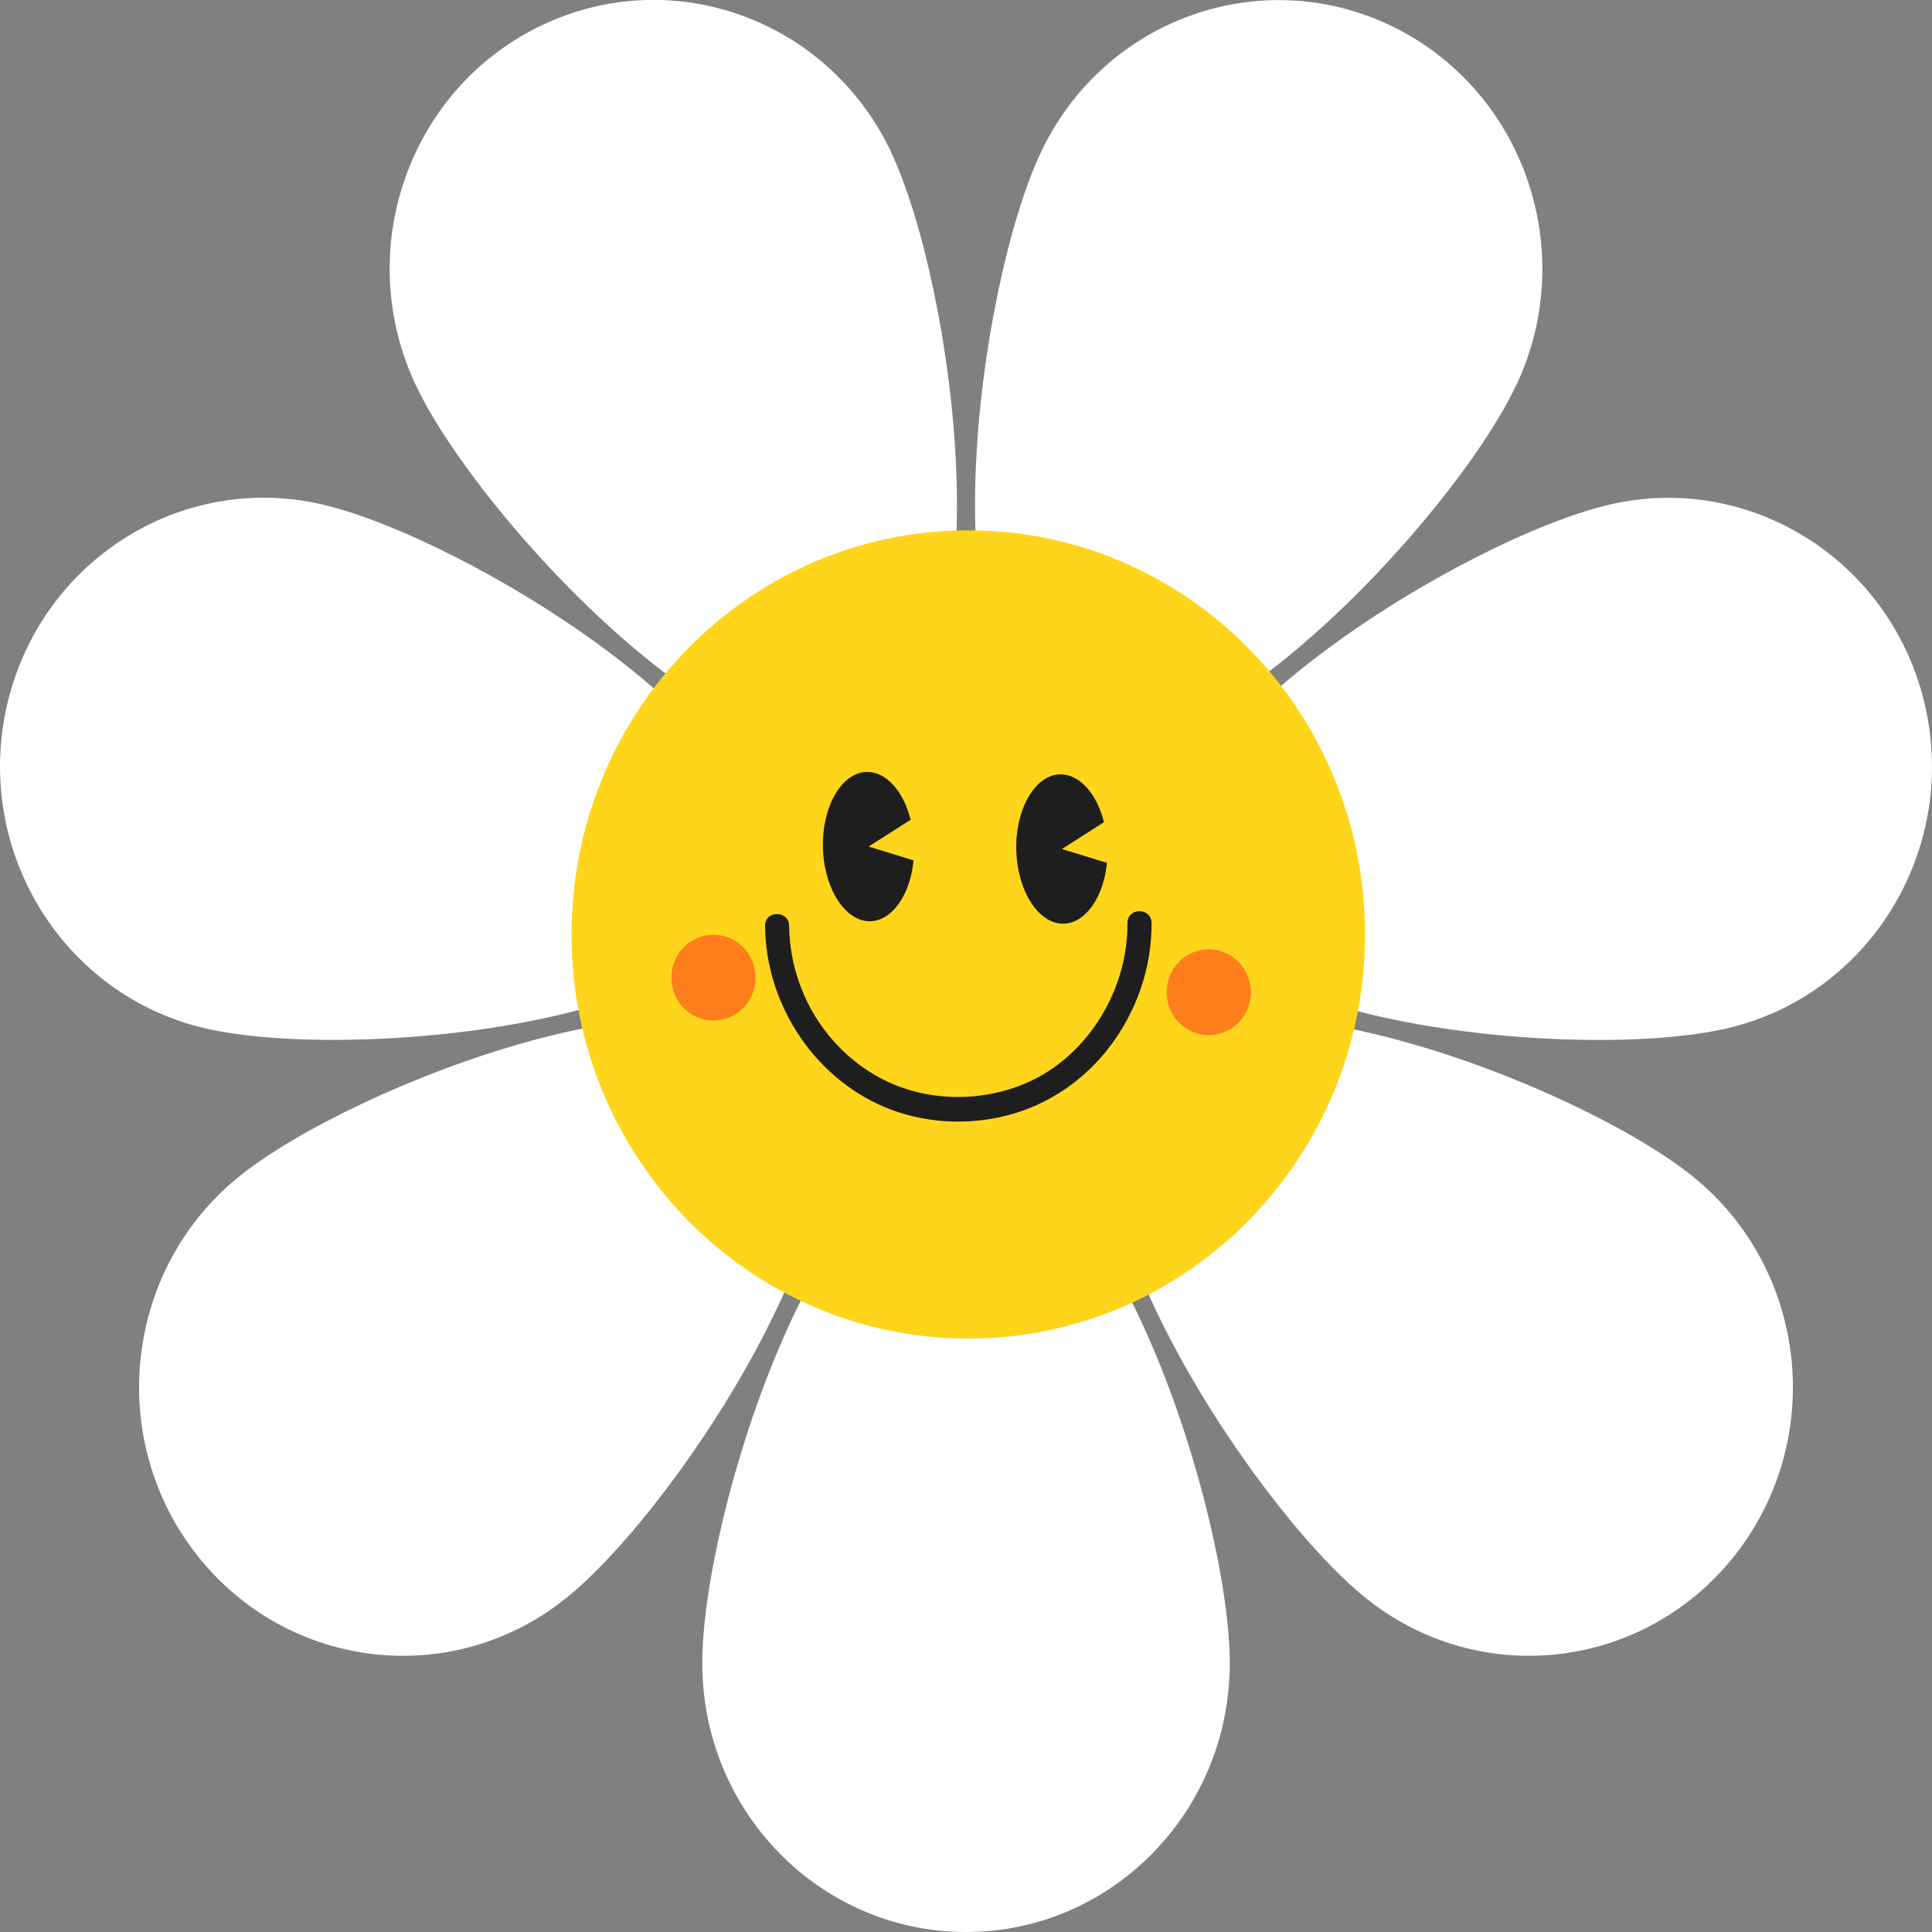 <svg width="48" height="48" viewBox="0 0 48 48" fill="none" xmlns="http://www.w3.org/2000/svg">
<rect x="0" y="0" width="48" height="48" fill="#808080" stroke="none"/>
<path d="M17.448 41.325C17.448 37.639 20.381 28.358 24 28.358C27.619 28.358 30.553 37.639 30.553 41.325C30.553 45.012 27.619 48 24 48C20.381 48 17.448 45.012 17.448 41.325Z" fill="white"/>
<path d="M5.923 29.244C8.753 26.946 17.705 23.496 19.961 26.378C22.217 29.26 16.923 37.384 14.093 39.682C11.264 41.98 7.141 41.506 4.885 38.624C2.629 35.742 3.094 31.543 5.923 29.244Z" fill="white"/>
<path d="M8.012 12.535C11.54 13.355 19.77 18.335 18.965 21.927C18.16 25.521 8.623 26.368 5.095 25.548C1.567 24.728 -0.639 21.15 0.166 17.556C0.97 13.963 4.483 11.713 8.012 12.535Z" fill="white"/>
<path d="M22.138 3.781C23.707 7.101 25.018 16.76 21.758 18.359C18.498 19.959 11.901 12.893 10.332 9.571C8.761 6.25 10.131 2.261 13.393 0.661C16.653 -0.94 20.569 0.456 22.14 3.779L22.138 3.781Z" fill="white"/>
<path d="M37.668 9.572C36.099 12.893 29.502 19.959 26.241 18.36C22.982 16.762 24.292 7.103 25.861 3.783C27.43 0.462 31.347 -0.934 34.609 0.664C37.868 2.263 39.239 6.252 37.67 9.574L37.668 9.572Z" fill="white"/>
<path d="M42.904 25.55C39.376 26.37 29.839 25.523 29.034 21.929C28.229 18.335 36.459 13.357 39.988 12.537C43.516 11.717 47.029 13.965 47.834 17.558C48.639 21.152 46.432 24.73 42.904 25.55Z" fill="white"/>
<path d="M33.906 39.682C31.076 37.384 25.782 29.26 28.038 26.378C30.295 23.496 39.247 26.946 42.076 29.244C44.906 31.543 45.371 35.742 43.115 38.624C40.858 41.506 36.736 41.98 33.906 39.682Z" fill="white"/>
<path d="M24.057 33.257C29.501 33.257 33.914 28.762 33.914 23.217C33.914 17.671 29.501 13.176 24.057 13.176C18.613 13.176 14.2 17.671 14.2 23.217C14.2 28.762 18.613 33.257 24.057 33.257Z" fill="#FFD51C"/>
<path d="M19.008 23.002C19.025 25.008 20.299 26.883 22.15 27.573C23.107 27.929 24.19 27.959 25.169 27.672C26.122 27.392 26.962 26.805 27.568 26.008C28.236 25.131 28.618 24.046 28.61 22.933C28.608 22.54 28.008 22.54 28.012 22.933C28.023 24.669 26.941 26.37 25.327 26.977C24.48 27.296 23.546 27.343 22.673 27.103C21.832 26.871 21.102 26.368 20.554 25.68C19.956 24.931 19.616 23.968 19.606 23.004C19.602 22.611 19.004 22.611 19.008 23.004V23.002Z" fill="#1E1E1E"/>
<path d="M21.578 21.032L22.698 21.376C22.613 22.239 22.163 22.872 21.626 22.888C21.005 22.906 20.472 22.08 20.445 21.064C20.418 20.045 20.908 19.194 21.53 19.178C22.005 19.166 22.443 19.642 22.624 20.366L21.578 21.034V21.032Z" fill="#1E1E1E"/>
<path d="M26.382 21.093L27.502 21.437C27.417 22.3 26.967 22.933 26.43 22.949C25.809 22.967 25.276 22.141 25.249 21.125C25.222 20.106 25.712 19.255 26.334 19.239C26.809 19.227 27.247 19.703 27.428 20.427L26.382 21.095V21.093Z" fill="#1E1E1E"/>
<path d="M18.772 24.29C18.772 24.878 18.305 25.356 17.726 25.356C17.147 25.356 16.68 24.88 16.68 24.29C16.68 23.7 17.147 23.224 17.726 23.224C18.305 23.224 18.772 23.7 18.772 24.29Z" fill="#FF7E1C"/>
<path d="M31.077 24.652C31.077 25.24 30.61 25.717 30.03 25.717C29.451 25.717 28.984 25.242 28.984 24.652C28.984 24.062 29.451 23.586 30.03 23.586C30.61 23.586 31.077 24.062 31.077 24.652Z" fill="#FF7E1C"/>
</svg>
